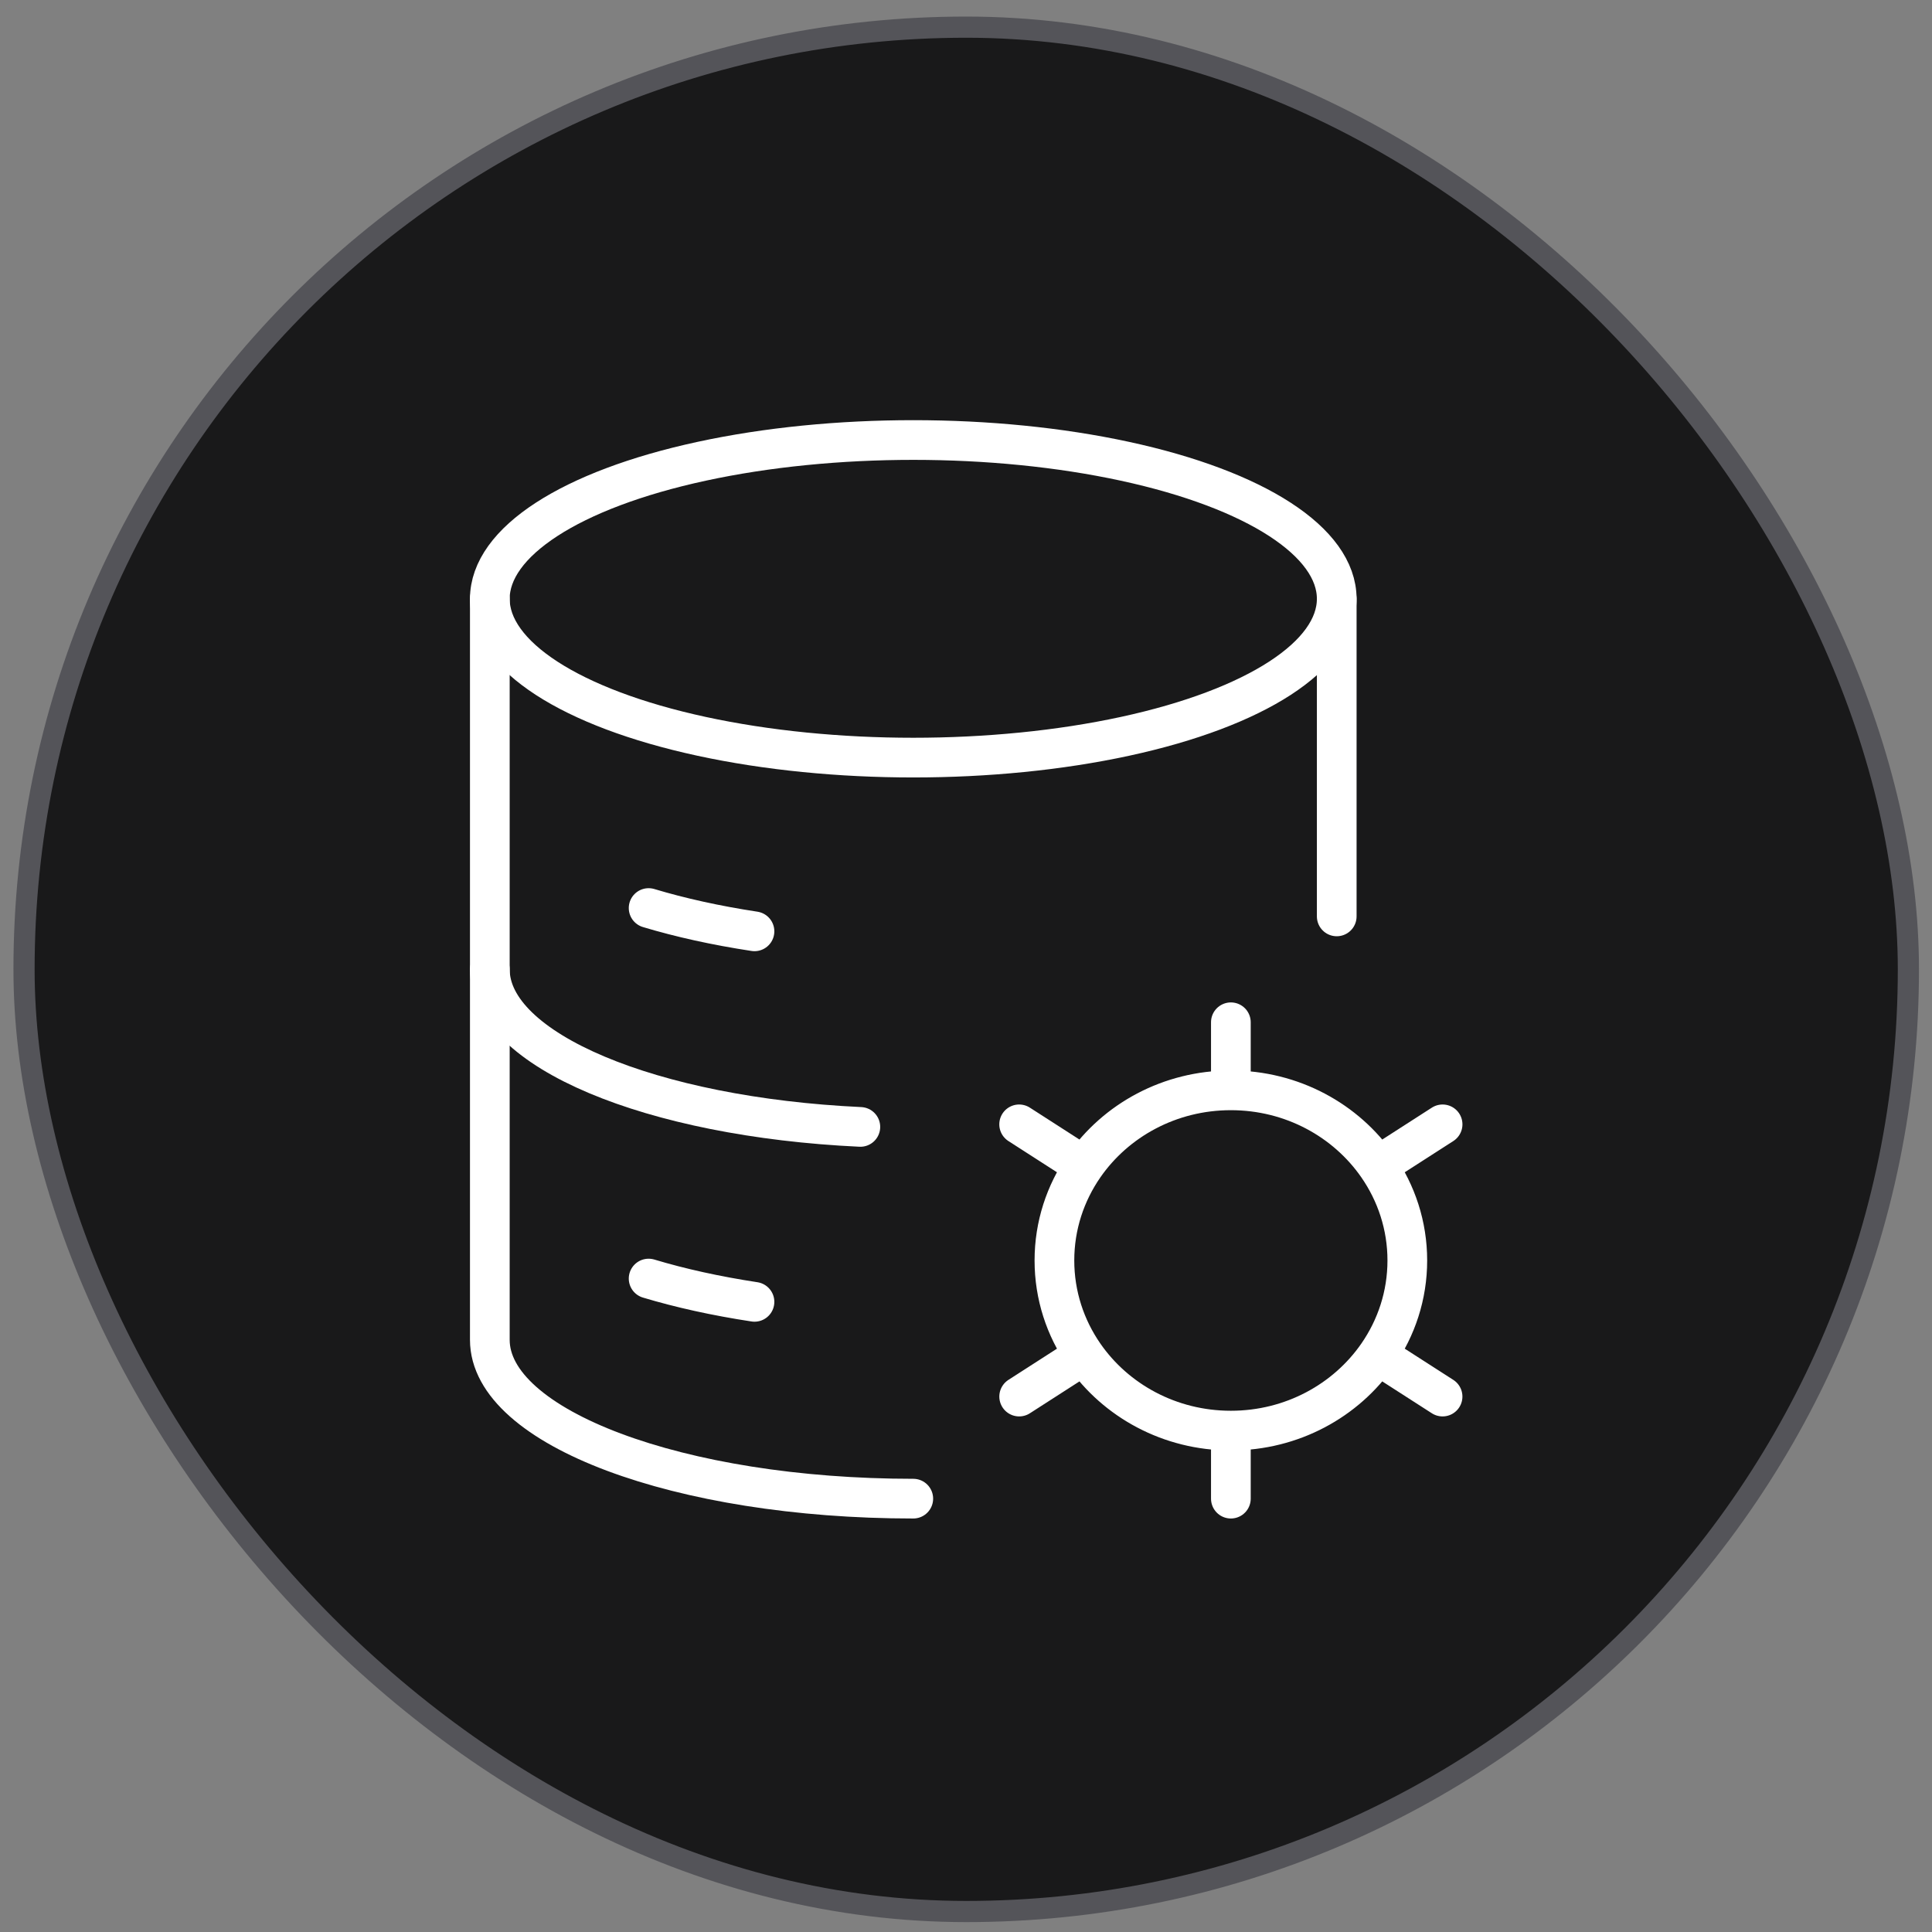 <svg width="73" height="73" viewBox="0 0 73 73" fill="none" xmlns="http://www.w3.org/2000/svg">
<rect x="0" y="0" width="73" height="73" fill="#808080" stroke="none"/>
<rect x="0.908" y="1.026" width="71.2" height="71.2" rx="35.6" fill="#19191A"/>
<rect x="0.908" y="1.026" width="71.2" height="71.2" rx="35.6" stroke="#545459" stroke-width="0.8"/>
<ellipse cx="34.508" cy="22.626" rx="16" ry="6" stroke="white" stroke-width="1.5"/>
<path d="M24.508 34.31C25.711 34.672 27.056 34.969 28.508 35.19" stroke="white" stroke-width="1.5" stroke-linecap="round"/>
<path d="M18.508 36.626C18.508 39.686 24.615 42.211 32.508 42.58" stroke="white" stroke-width="1.5" stroke-linecap="round"/>
<path d="M24.508 48.31C25.711 48.672 27.056 48.969 28.508 49.19" stroke="white" stroke-width="1.5" stroke-linecap="round"/>
<path d="M34.508 56.626C25.671 56.626 18.508 53.94 18.508 50.626V22.626M50.508 22.626V34.626" stroke="white" stroke-width="1.5" stroke-linecap="round" stroke-linejoin="round"/>
<path d="M46.508 54.055V56.626M46.508 54.055C44.194 54.055 42.156 52.919 40.96 51.193M46.508 54.055C48.821 54.055 50.86 52.919 52.055 51.193M46.508 41.198C48.822 41.198 50.86 42.334 52.055 44.06M46.508 41.198C44.194 41.198 42.156 42.334 40.96 44.06M46.508 41.198V38.626M54.508 42.483L52.055 44.06M38.509 52.769L40.96 51.193M38.508 42.483L40.96 44.06M54.507 52.769L52.055 51.193M52.055 44.06C52.762 45.081 53.175 46.307 53.175 47.626C53.175 48.946 52.762 50.172 52.055 51.193M40.96 44.06C40.253 45.081 39.841 46.307 39.841 47.626C39.841 48.946 40.253 50.172 40.96 51.193" stroke="white" stroke-width="1.5" stroke-linecap="round"/>
</svg>

